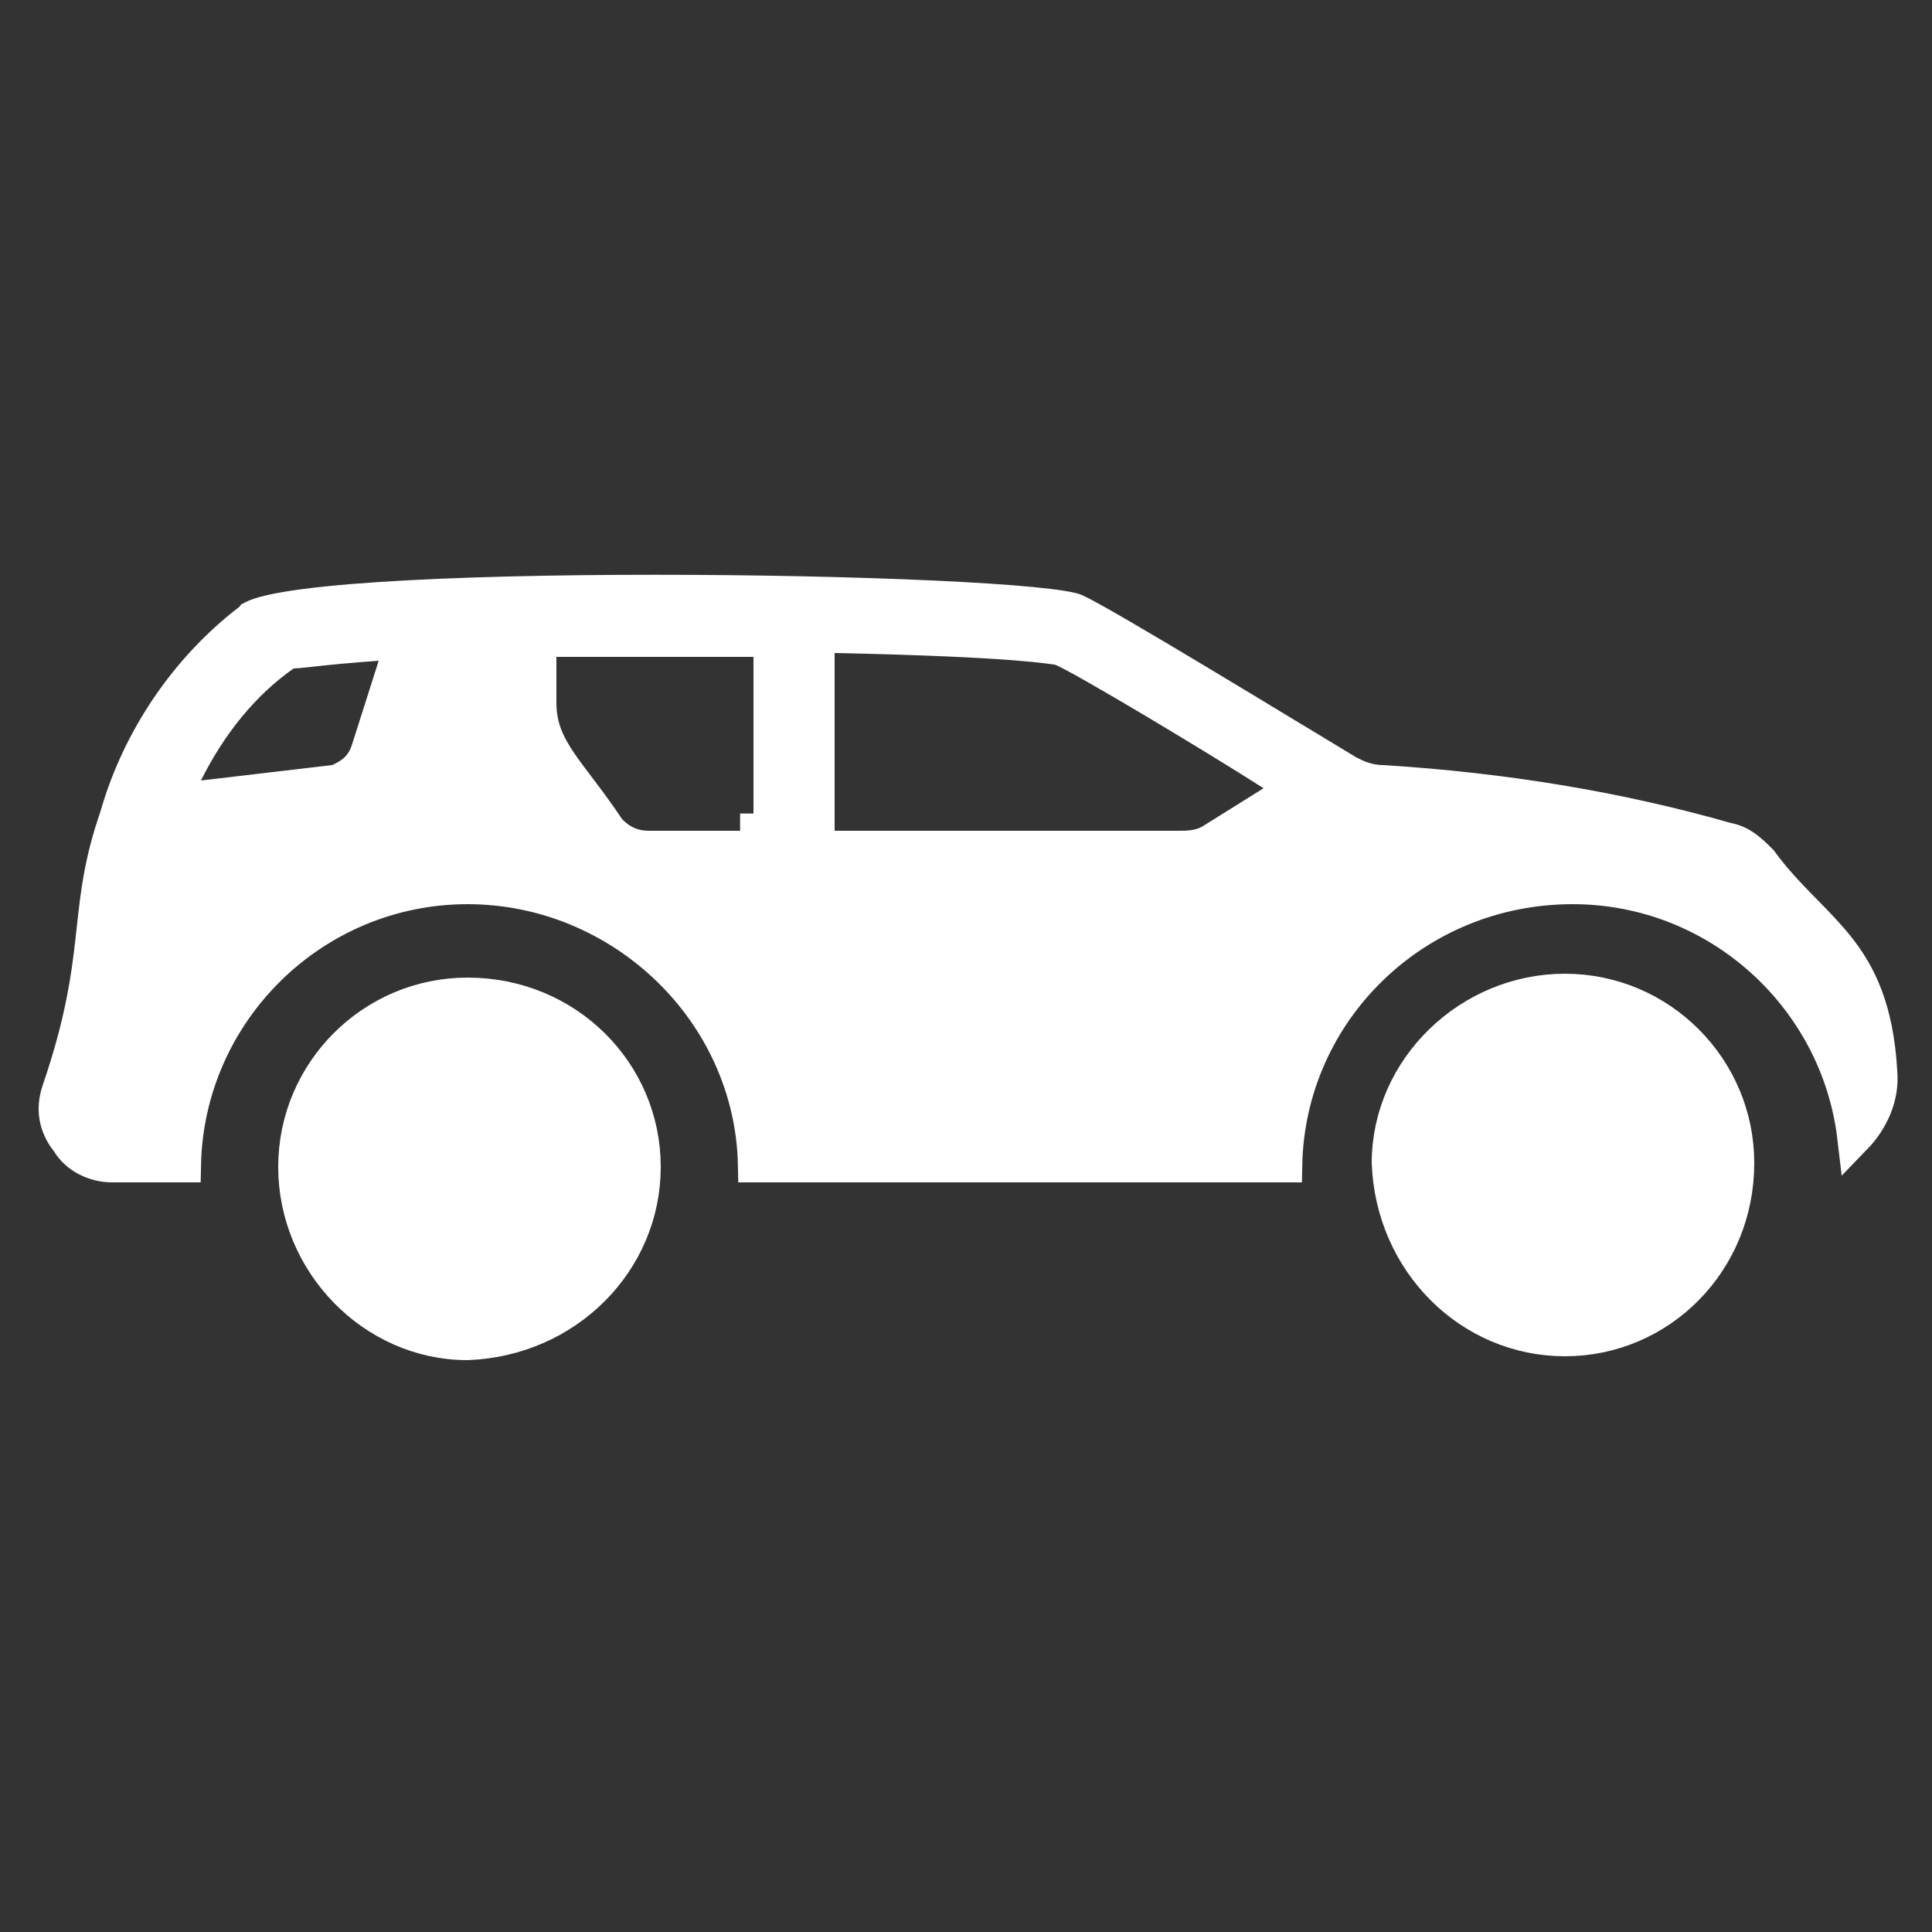 <svg width="56" height="56" viewBox="0 0 56 56" fill="none" xmlns="http://www.w3.org/2000/svg">
<rect x="0" y="0" width="56" height="56" fill="#333333" stroke="none"/>
<path d="M13.552 28.836C16.418 28.836 18.652 31.083 18.652 33.824C18.652 36.56 16.422 38.817 13.543 38.924C10.812 38.919 8.564 36.582 8.564 33.824C8.564 31.076 10.804 28.836 13.552 28.836ZM50.348 33.712C50.348 36.579 48.101 38.812 45.36 38.812C42.624 38.812 40.367 36.583 40.26 33.703C40.265 30.972 42.602 28.724 45.36 28.724C48.108 28.724 50.348 30.964 50.348 33.712Z" fill="white" stroke="white"/>
<path d="M53.756 32.973C53.276 28.892 49.791 25.708 45.584 25.708C41.001 25.708 37.334 29.311 37.246 33.772H21.89C21.8 29.306 18.02 25.708 13.552 25.708C9.075 25.708 5.414 29.315 5.326 33.772H3.248C2.726 33.772 2.23 33.507 1.997 33.119L1.98 33.09L1.959 33.064C1.619 32.639 1.535 32.145 1.706 31.632C2.393 29.626 2.567 28.328 2.695 27.173C2.704 27.094 2.712 27.015 2.721 26.937C2.835 25.899 2.935 24.982 3.385 23.683L3.389 23.671L3.393 23.657C4.035 21.408 5.43 19.372 7.248 17.981L7.303 17.939L7.325 17.909C7.329 17.907 7.333 17.905 7.338 17.902C7.374 17.882 7.434 17.856 7.525 17.826C7.707 17.766 7.967 17.706 8.306 17.649C8.981 17.535 9.907 17.442 11.013 17.369C13.22 17.223 16.091 17.16 18.984 17.16C21.876 17.16 24.78 17.223 27.05 17.327C28.185 17.38 29.157 17.442 29.887 17.512C30.252 17.547 30.551 17.583 30.777 17.62C30.89 17.638 30.98 17.656 31.048 17.672C31.081 17.68 31.107 17.687 31.126 17.693C31.142 17.698 31.149 17.701 31.151 17.702L31.151 17.702L31.163 17.707C31.324 17.777 31.783 18.03 32.446 18.415C33.094 18.791 33.904 19.273 34.743 19.777C35.582 20.28 36.449 20.805 37.212 21.267C37.343 21.346 37.471 21.423 37.595 21.498C38.194 21.861 38.706 22.171 39.055 22.381L39.071 22.39L39.089 22.399L39.102 22.406C39.326 22.518 39.634 22.672 40.079 22.676C43.626 22.898 46.945 23.453 50.039 24.337L50.058 24.342L50.078 24.346C50.462 24.423 50.699 24.638 51.027 24.966C51.407 25.487 51.812 25.912 52.193 26.302C52.238 26.347 52.282 26.392 52.325 26.436C52.669 26.787 52.983 27.108 53.27 27.47C53.89 28.255 54.387 29.248 54.493 31.053L54.493 31.061L54.494 31.069C54.558 31.773 54.254 32.459 53.756 32.973ZM10.666 21.774L10.666 21.774L10.669 21.767L11.453 19.303L11.676 18.601L10.941 18.653C10.149 18.71 9.583 18.766 9.187 18.809C9.084 18.82 8.996 18.829 8.92 18.838C8.685 18.863 8.57 18.876 8.512 18.876H8.355L8.225 18.966C7.024 19.807 6.078 20.998 5.377 22.4L4.963 23.229L5.883 23.12L9.691 22.672L9.777 22.662L9.856 22.623C9.861 22.621 9.865 22.618 9.87 22.616C10.103 22.5 10.489 22.307 10.666 21.774ZM17.616 24.021L17.644 24.062L17.679 24.098C17.82 24.239 17.982 24.365 18.179 24.453C18.379 24.542 18.59 24.58 18.816 24.58H21.34H21.84H21.952V24.08H22.34V19.04V18.54H21.84H16.128H15.628V19.04V20.384C15.628 21.087 15.884 21.606 16.248 22.137C16.391 22.346 16.559 22.567 16.737 22.803C16.779 22.857 16.821 22.913 16.863 22.969C17.092 23.272 17.344 23.613 17.616 24.021ZM35.056 24.415L35.077 24.404L35.097 24.392L36.889 23.272L37.558 22.854L36.895 22.427C36.104 21.919 34.726 21.076 33.478 20.332C32.853 19.96 32.259 19.612 31.784 19.342C31.326 19.081 30.941 18.871 30.762 18.8L30.672 18.764H30.597C30.59 18.763 30.578 18.762 30.559 18.759L30.547 18.757C30.502 18.751 30.437 18.742 30.349 18.731C30.157 18.707 29.858 18.675 29.396 18.639C28.474 18.568 26.896 18.484 24.203 18.428L23.692 18.417V18.928V24.08V24.58H24.192H34.16C34.168 24.58 34.176 24.58 34.185 24.58C34.398 24.58 34.725 24.581 35.056 24.415Z" fill="white" stroke="white"/>
</svg>
